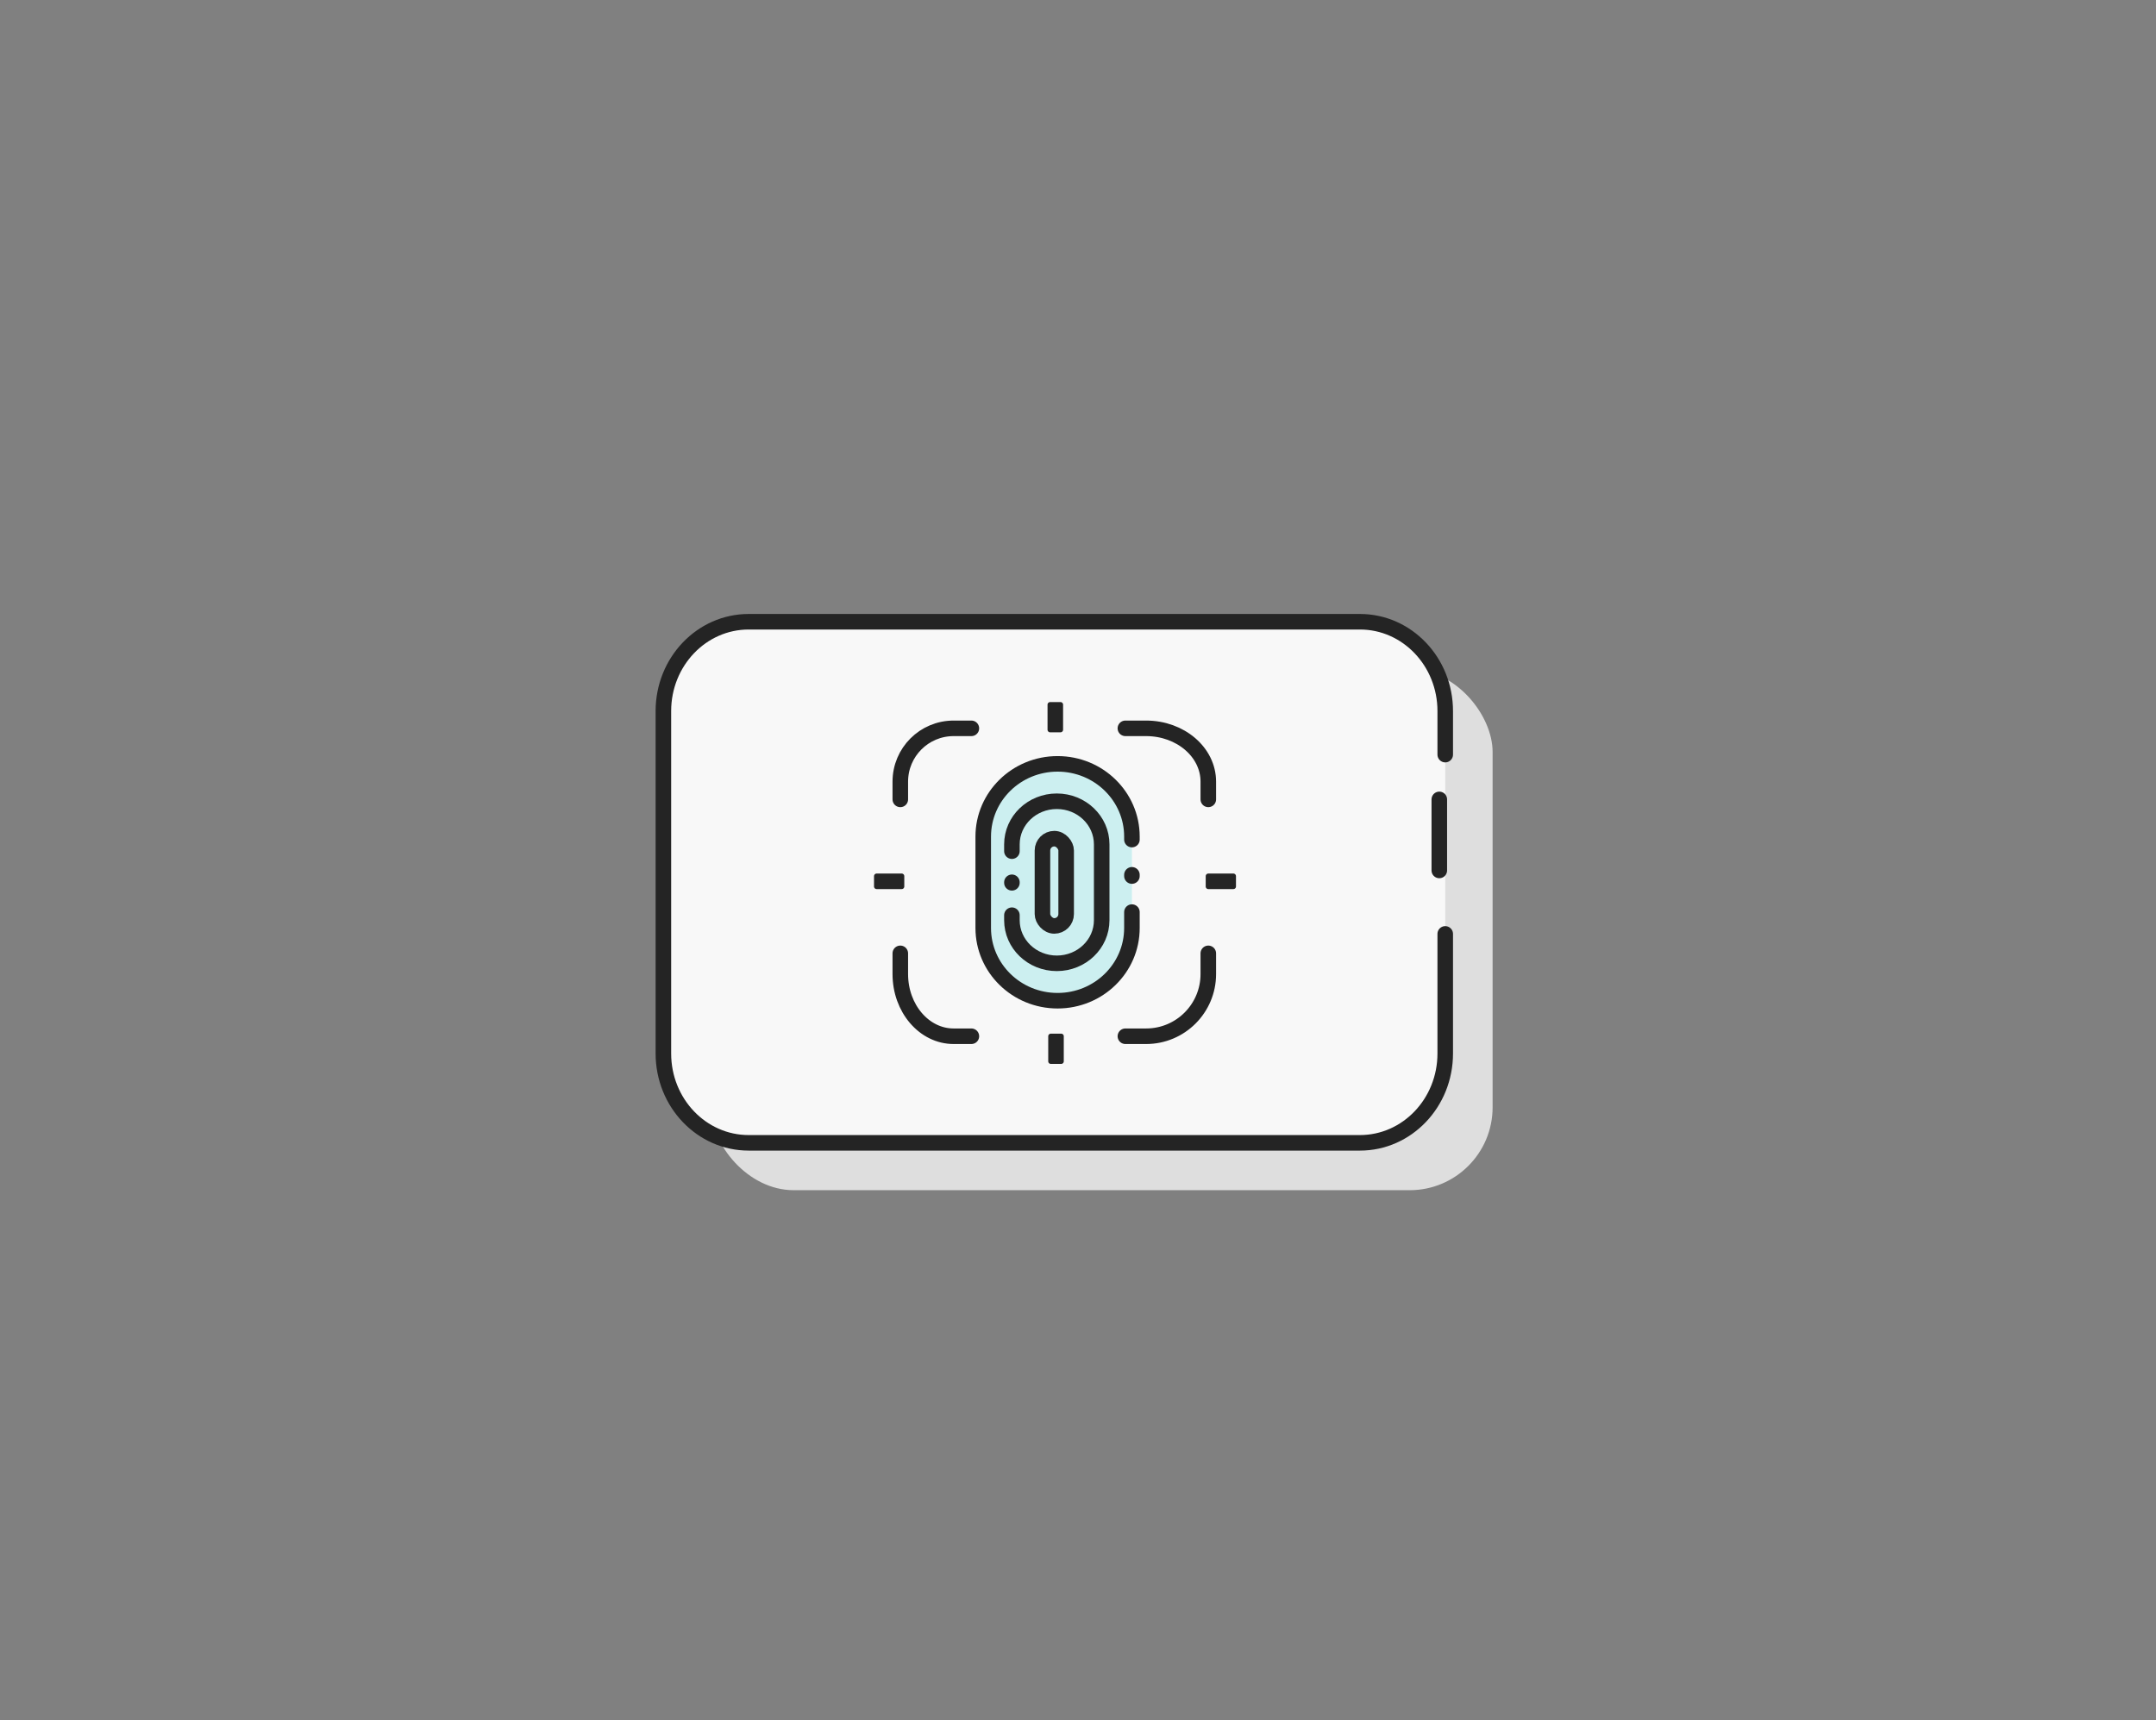 <?xml version="1.0" encoding="UTF-8"?>
<svg width="208px" height="166px" viewBox="0 0 208 166" version="1.1" xmlns="http://www.w3.org/2000/svg" xmlns:xlink="http://www.w3.org/1999/xlink">
    <rect x="0" y="0" width="208" height="166" fill="#808080" stroke="none"/>
    <title>icon_id_nutzen</title>
    <g id="icon_id_nutzen" stroke="none" stroke-width="1" fill="none" fill-rule="evenodd">
        <g id="icon_personalausweis" transform="translate(64, 60)">
            <rect id="Rectangle" fill="#DEDEDE" x="4.571" y="4.571" width="75.429" height="50.286" rx="8"></rect>
            <path d="M74.857,17.143 L74.857,24 M75.429,30.123 C75.429,33.396 75.429,35.12 75.429,41.665 C75.429,46.426 71.745,50.286 67.2,50.286 L8.229,50.286 C3.684,50.286 0,46.426 0,41.665 L0,8.62 C0,3.859 3.684,0 8.229,0 L65.078,0 L67.2,0 C71.745,0 75.429,3.859 75.429,8.62 L75.429,10.257 L75.429,12.822" id="Shape" stroke="#242424" stroke-width="1.5" fill="#F8F8F8" stroke-linecap="round" stroke-linejoin="round"></path>
            <g id="ICON-Fingerprint" transform="translate(20.571, 8)" stroke="#242424">
                <g id="Group-12" transform="translate(10.286, 5.714)" fill="#CCEFF0" stroke-width="1.5">
                    <path d="M14.345,10.707 L14.345,10.827 M14.345,14.305 L14.345,15.84 C14.345,19.715 11.134,22.857 7.172,22.857 C3.211,22.857 0,19.715 0,15.84 L0,7.018 C0,3.142 3.211,0 7.172,0 C11.134,0 14.345,3.142 14.345,7.018 L14.345,7.307" id="Shape" stroke-linecap="round" stroke-linejoin="round"></path>
                    <path d="M2.767,8.425 L2.767,7.768 C2.767,5.471 4.706,3.609 7.098,3.609 C9.49,3.609 11.429,5.471 11.429,7.768 L11.429,11.697 L11.429,15.089 C11.429,17.386 9.49,19.248 7.098,19.248 C4.706,19.248 2.767,17.386 2.767,15.089 L2.767,14.605 L2.767,14.779 M2.767,11.429 L2.767,11.48" id="Shape" stroke-linecap="round" stroke-linejoin="round"></path>
                    <rect id="Rectangle" x="5.714" y="7.218" width="2.286" height="8.421" rx="1.143"></rect>
                </g>
                <path d="M9.143,32 L7.429,32 C4.589,32 2.286,29.314 2.286,26 L2.286,24 M32,24 L32,26 C32,29.314 29.314,32 26.001,32 L24,32 M2.286,9.143 L2.286,7.429 C2.286,4.588 4.588,2.286 7.429,2.286 L9.143,2.286 M24,2.286 L26,2.286 C29.314,2.286 32,4.588 32,7.429 L32,9.143" id="Shape" stroke-width="1.5" stroke-linecap="round" stroke-linejoin="round"></path>
                <rect id="Rectangle" stroke-width="0.5" fill="#242424" stroke-linejoin="round" transform="translate(17.143, 1.21) scale(1, -1) rotate(270) translate(-17.143, -1.21) " x="15.933" y="0.807" width="2.42" height="1"></rect>
                <rect id="Rectangle-Copy-19" stroke-width="0.5" fill="#242424" stroke-linejoin="round" transform="translate(17.21, 33.21) scale(1, -1) rotate(270) translate(-17.21, -33.21) " x="16" y="32.807" width="2.42" height="1"></rect>
                <rect id="Rectangle" stroke-width="0.5" fill="#242424" stroke-linejoin="round" transform="translate(1.21, 17.146) scale(1, -1) rotate(360) translate(-1.21, -17.146) " x="0" y="16.743" width="2.42" height="1"></rect>
                <rect id="Rectangle-Copy-19" stroke-width="0.5" fill="#242424" stroke-linejoin="round" transform="translate(33.21, 17.146) scale(1, -1) rotate(360) translate(-33.21, -17.146) " x="32" y="16.743" width="2.42" height="1"></rect>
            </g>
        </g>
    </g>
</svg>